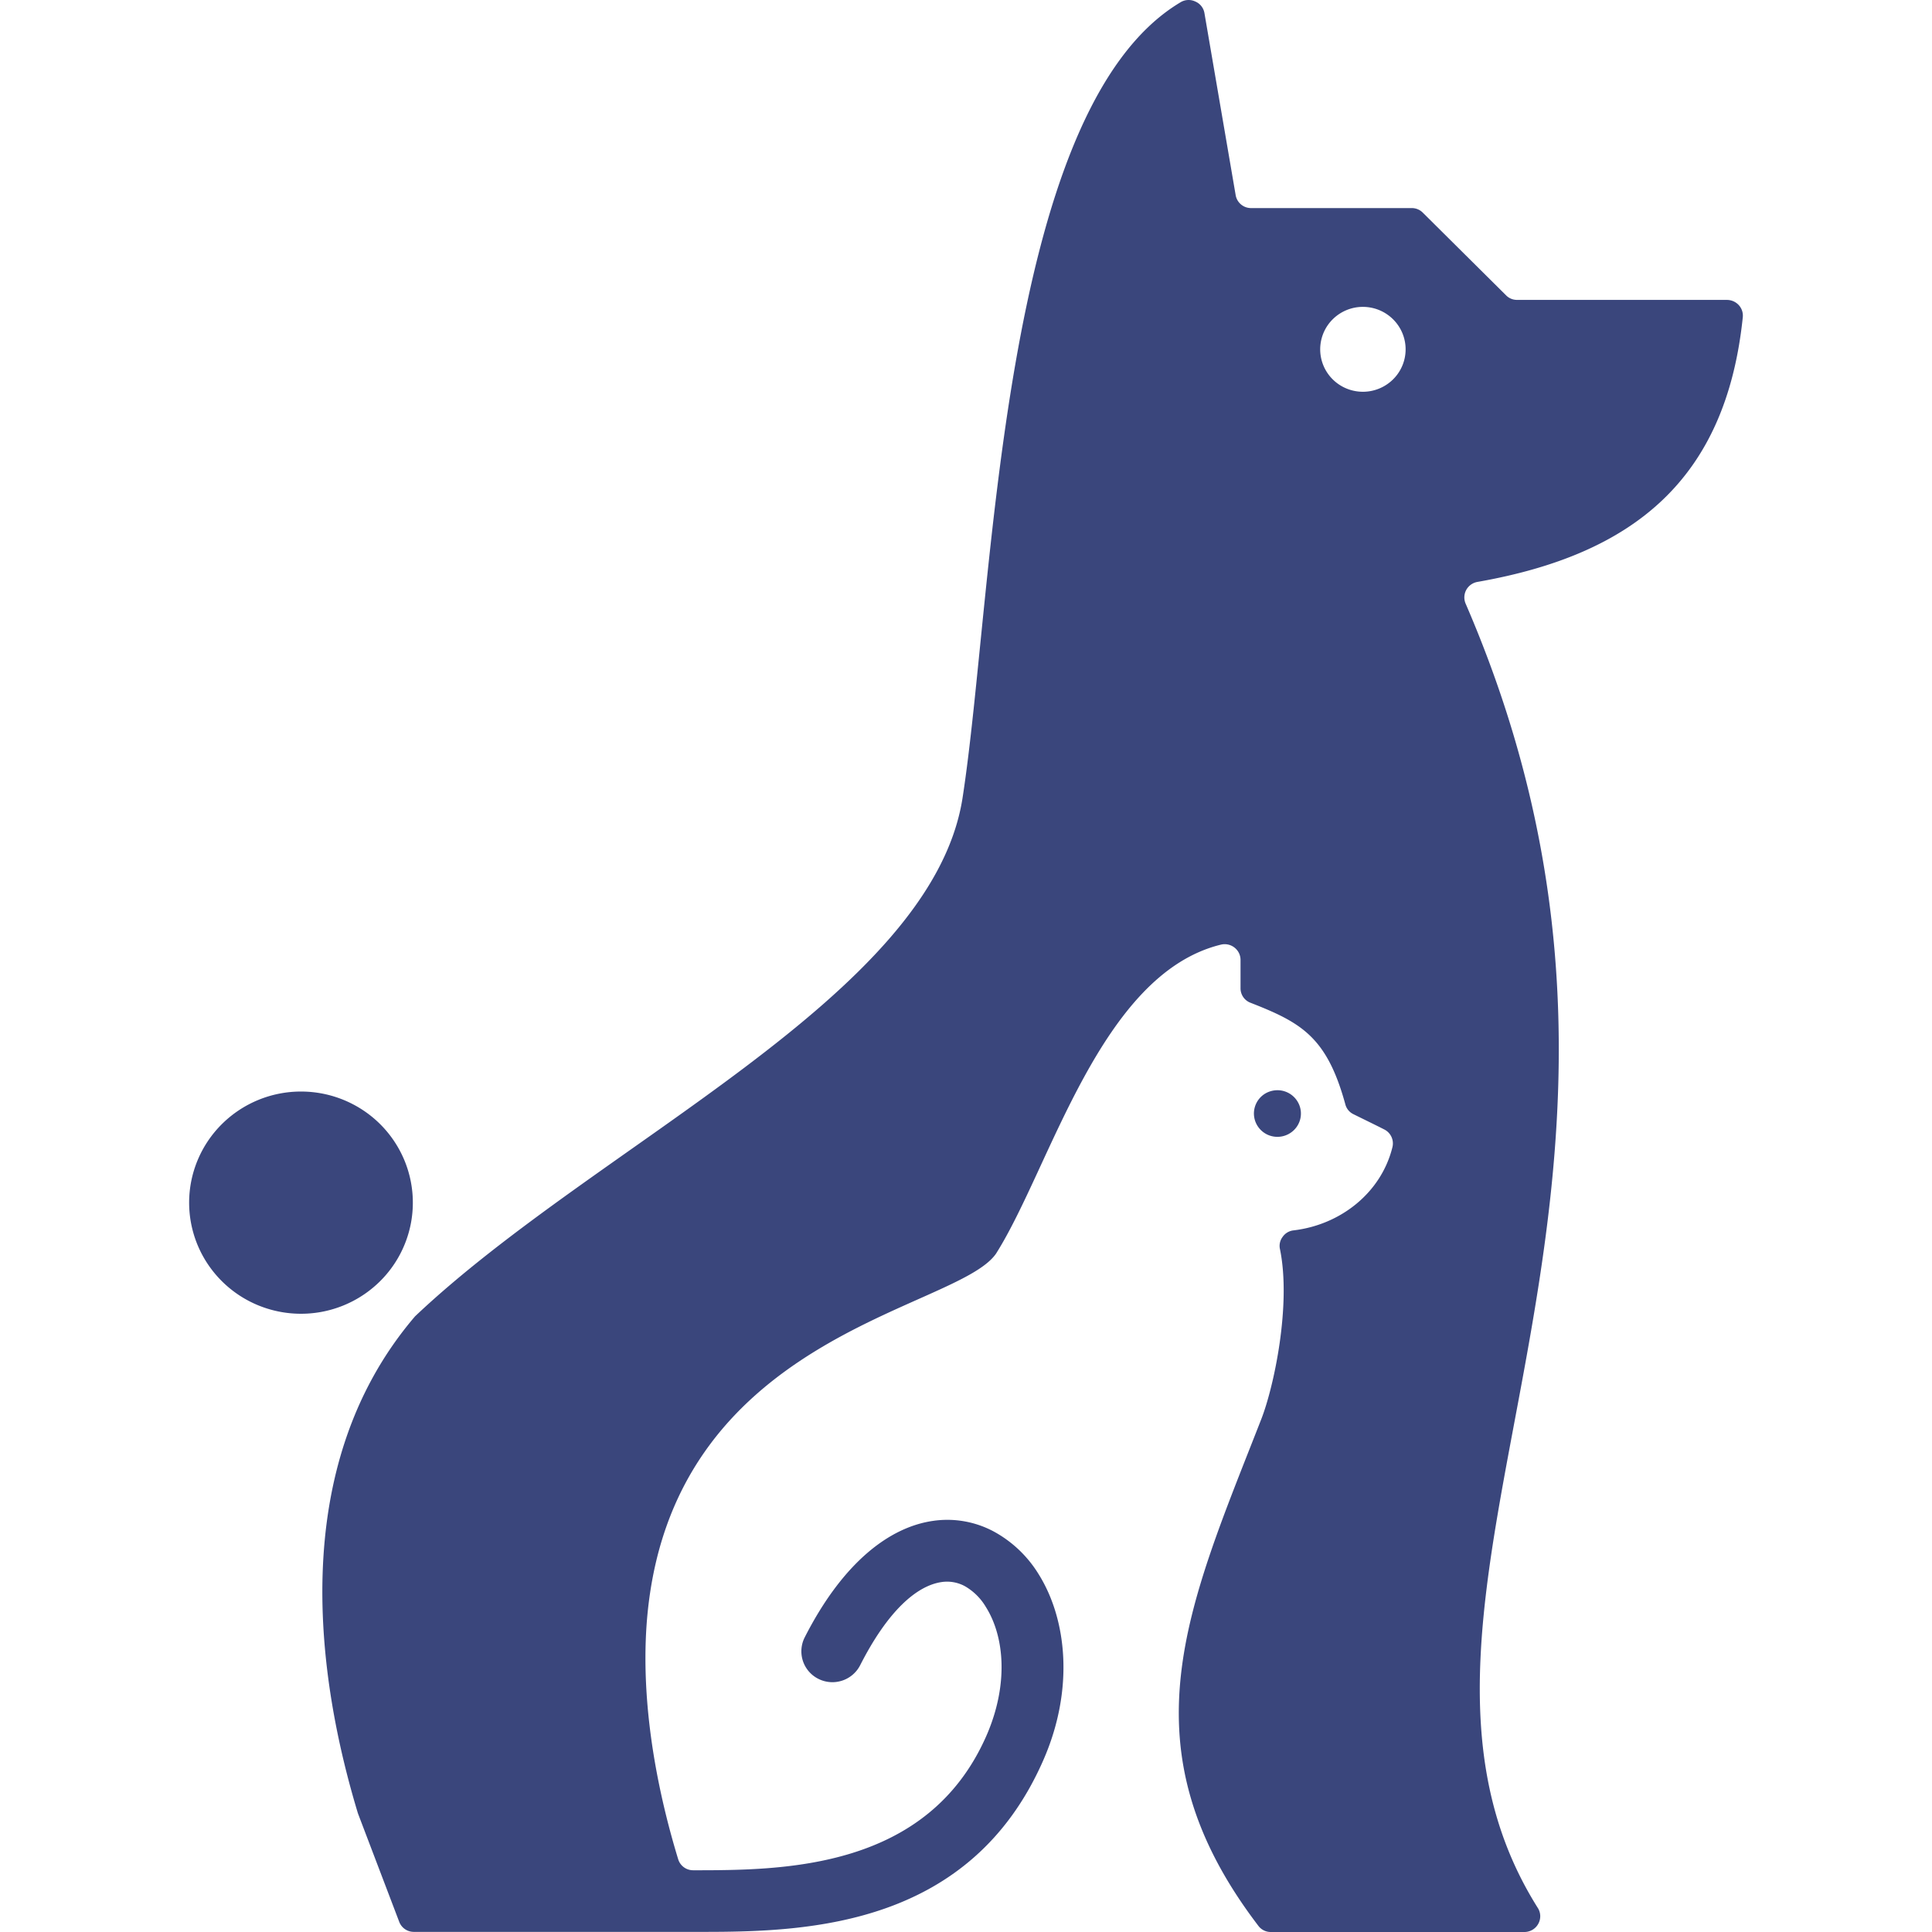 <svg preserveAspectRatio="xMidYMid meet" data-bbox="42.501 28.499 115.002 143" viewBox="42.501 28.499 115.002 143" height="200" width="200" xmlns="http://www.w3.org/2000/svg" data-type="color" role="presentation" aria-hidden="true" aria-labelledby="svgcid-mrwt7r-olaksf"><defs><style>#comp-le16x7ra1 svg [data-color="1"] {fill: #035772;}</style></defs><title id="svgcid-mrwt7r-olaksf"></title>
    <g>
        <path d="M129.378 51.213c.625 0 1.237.184 1.757.53.52.345.925.836 1.165 1.41a3.125 3.125 0 0 1-.685 3.423 3.178 3.178 0 0 1-3.446.681 3.153 3.153 0 0 1-1.419-1.157 3.13 3.13 0 0 1 .393-3.966 3.165 3.165 0 0 1 2.235-.921zm-6.325 57.98a1.74 1.74 0 0 1 1.605 1.065 1.71 1.71 0 0 1-.377 1.881 1.75 1.75 0 0 1-1.894.374 1.735 1.735 0 0 1-.78-.636 1.719 1.719 0 0 1 .78-2.554c.213-.085.438-.13.666-.13zm-72.277.098a8.318 8.318 0 0 1 4.601 1.384 8.232 8.232 0 0 1 3.051 3.69 8.175 8.175 0 0 1 .473 4.752 8.206 8.206 0 0 1-2.265 4.212 8.305 8.305 0 0 1-4.239 2.252 8.339 8.339 0 0 1-4.784-.467 8.269 8.269 0 0 1-3.716-3.029 8.184 8.184 0 0 1-1.396-4.569c0-2.181.872-4.272 2.424-5.814a8.302 8.302 0 0 1 5.851-2.411zm105.555-58.595h-15.529a1.126 1.126 0 0 1-.826-.338l-6.164-6.12a1.144 1.144 0 0 0-.826-.338h-11.873a1.152 1.152 0 0 1-1.153-.966l-2.309-13.462a1.132 1.132 0 0 0-.68-.862 1.145 1.145 0 0 0-1.091.058c-13.444 8.008-13.778 43.765-16.141 58.94-2.336 14.641-26.957 25.516-40.462 38.27a.687.687 0 0 0-.088.091c-9.605 11.277-7.14 27.019-4.203 36.719l.027.078 3.036 7.974a1.152 1.152 0 0 0 1.095.75h21.475c7.871 0 19.738-.48 25.1-12.696 2.316-5.275 1.741-10.453-.34-13.777a8.873 8.873 0 0 0-3.285-3.141 7.275 7.275 0 0 0-4.549-.804c-3.186.463-6.641 3.04-9.483 8.623a2.285 2.285 0 0 0-.131 1.744 2.28 2.28 0 0 0 1.149 1.325 2.306 2.306 0 0 0 1.756.129 2.302 2.302 0 0 0 1.333-1.141c2.071-4.073 4.216-5.89 6.025-6.154a2.767 2.767 0 0 1 1.724.304 4.29 4.29 0 0 1 1.55 1.533c1.384 2.195 1.7 5.742.048 9.531-4.352 9.916-15.015 9.967-21.703 9.963a1.153 1.153 0 0 1-1.118-.828c-1.333-4.367-2.785-10.845-2.336-17.326 1.54-21.562 22.961-23.223 25.875-27.499l.02-.034c4.023-6.394 7.702-20.653 16.62-22.825a1.179 1.179 0 0 1 1.33.622c.077.159.118.332.118.509v2.094a1.142 1.142 0 0 0 .745 1.081c3.771 1.472 5.648 2.54 7.011 7.511a1.118 1.118 0 0 0 .585.726c.68.338 1.561.763 2.292 1.135a1.155 1.155 0 0 1 .609 1.318c-.836 3.377-3.842 5.742-7.314 6.154a1.128 1.128 0 0 0-.809.477 1.098 1.098 0 0 0-.2.912c.843 4.11-.435 10.159-1.387 12.594-5.461 13.979-10.34 24.216-.214 37.49a1.136 1.136 0 0 0 .932.459h18.762a1.17 1.17 0 0 0 1.171-1.192 1.148 1.148 0 0 0-.177-.585c-14.437-22.926 13.747-52.384-5.345-96.544a1.165 1.165 0 0 1 .044-1.012 1.177 1.177 0 0 1 .827-.595c11.561-2.026 18.395-7.579 19.643-19.589a1.15 1.15 0 0 0-.295-.898 1.192 1.192 0 0 0-.868-.386v-.002z" fill="#3A467C" clip-rule="evenodd" fill-rule="evenodd" data-color="1"></path>
    </g>
</svg>